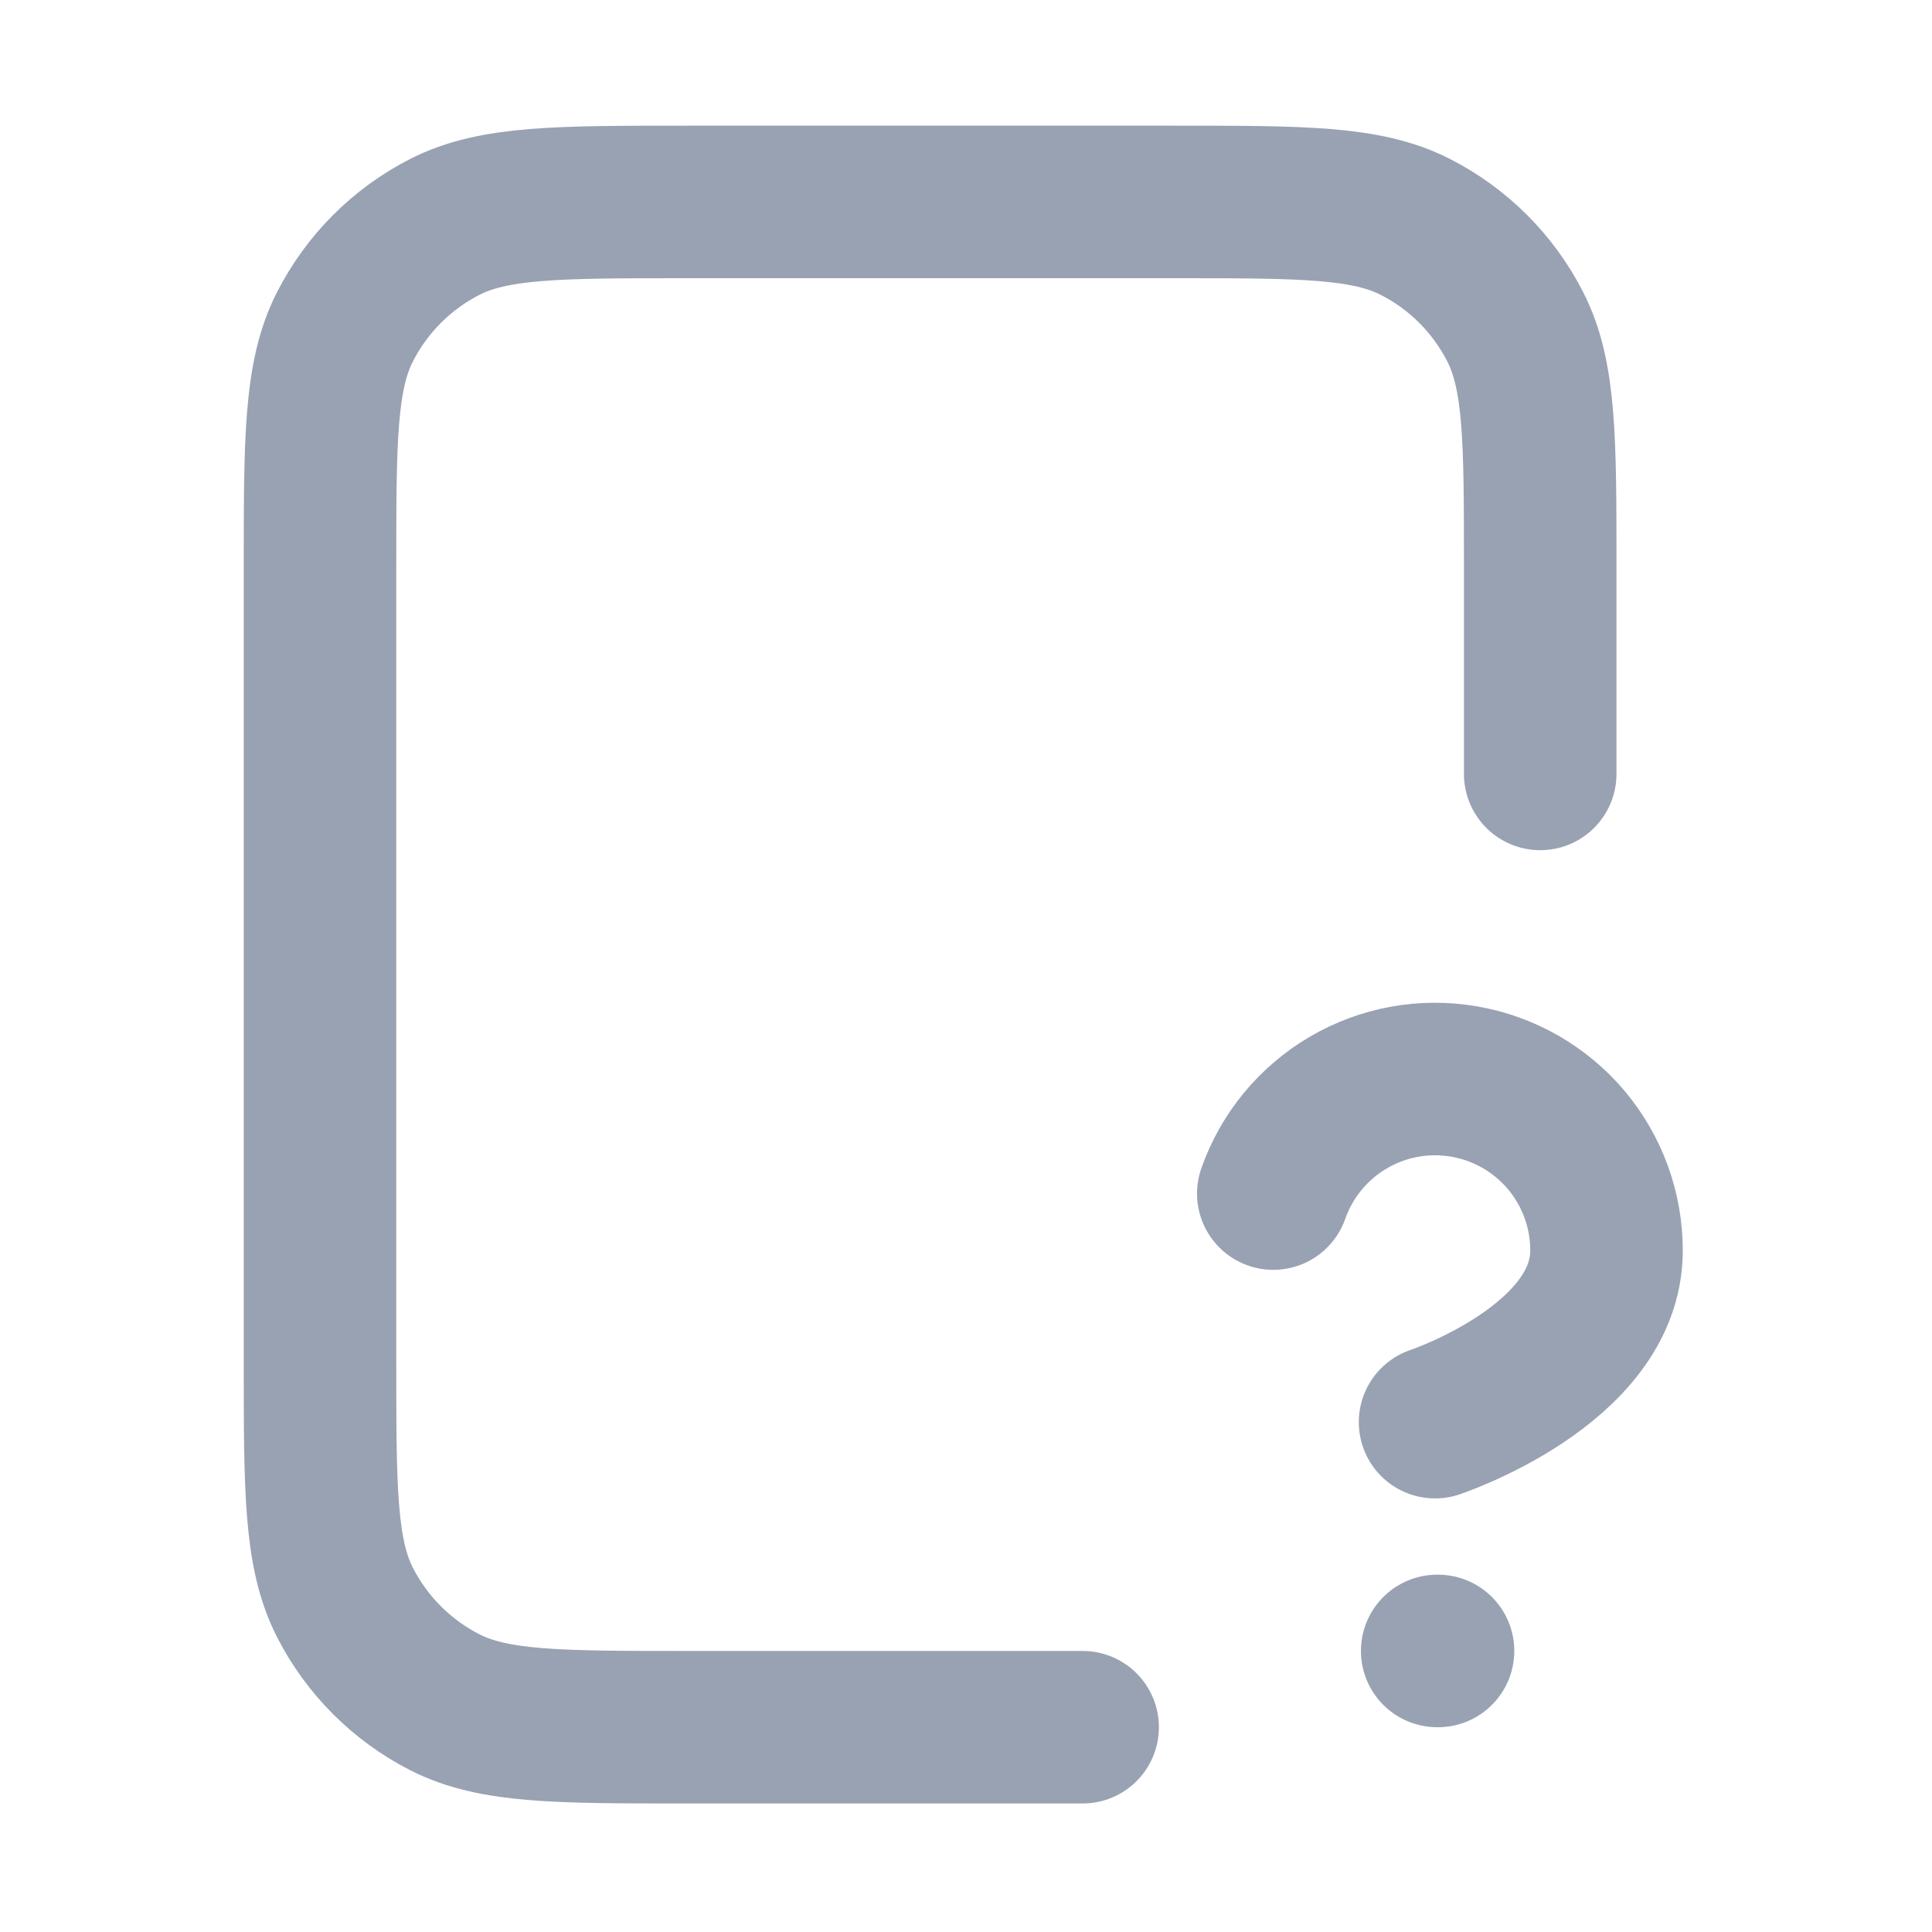 <svg width="19" height="19" viewBox="0 0 19 19" fill="none" xmlns="http://www.w3.org/2000/svg">
<path d="M15.147 7.611V5.586C15.147 4.326 15.147 3.696 14.902 3.215C14.686 2.791 14.342 2.447 13.918 2.231C13.437 1.986 12.807 1.986 11.547 1.986H6.747C5.487 1.986 4.857 1.986 4.375 2.231C3.952 2.447 3.608 2.791 3.392 3.215C3.147 3.696 3.147 4.326 3.147 5.586V13.386C3.147 14.646 3.147 15.276 3.392 15.758C3.608 16.181 3.952 16.525 4.375 16.741C4.857 16.986 5.487 16.986 6.747 16.986H10.647M12.522 11.738C12.654 11.362 12.915 11.046 13.258 10.844C13.602 10.642 14.005 10.568 14.398 10.636C14.79 10.703 15.146 10.907 15.403 11.211C15.659 11.516 15.8 11.902 15.799 12.3C15.799 13.424 14.113 13.986 14.113 13.986M14.134 16.236H14.142" stroke="#98A2B3" stroke-width="1.5" stroke-linecap="round" stroke-linejoin="round"/>
</svg>
